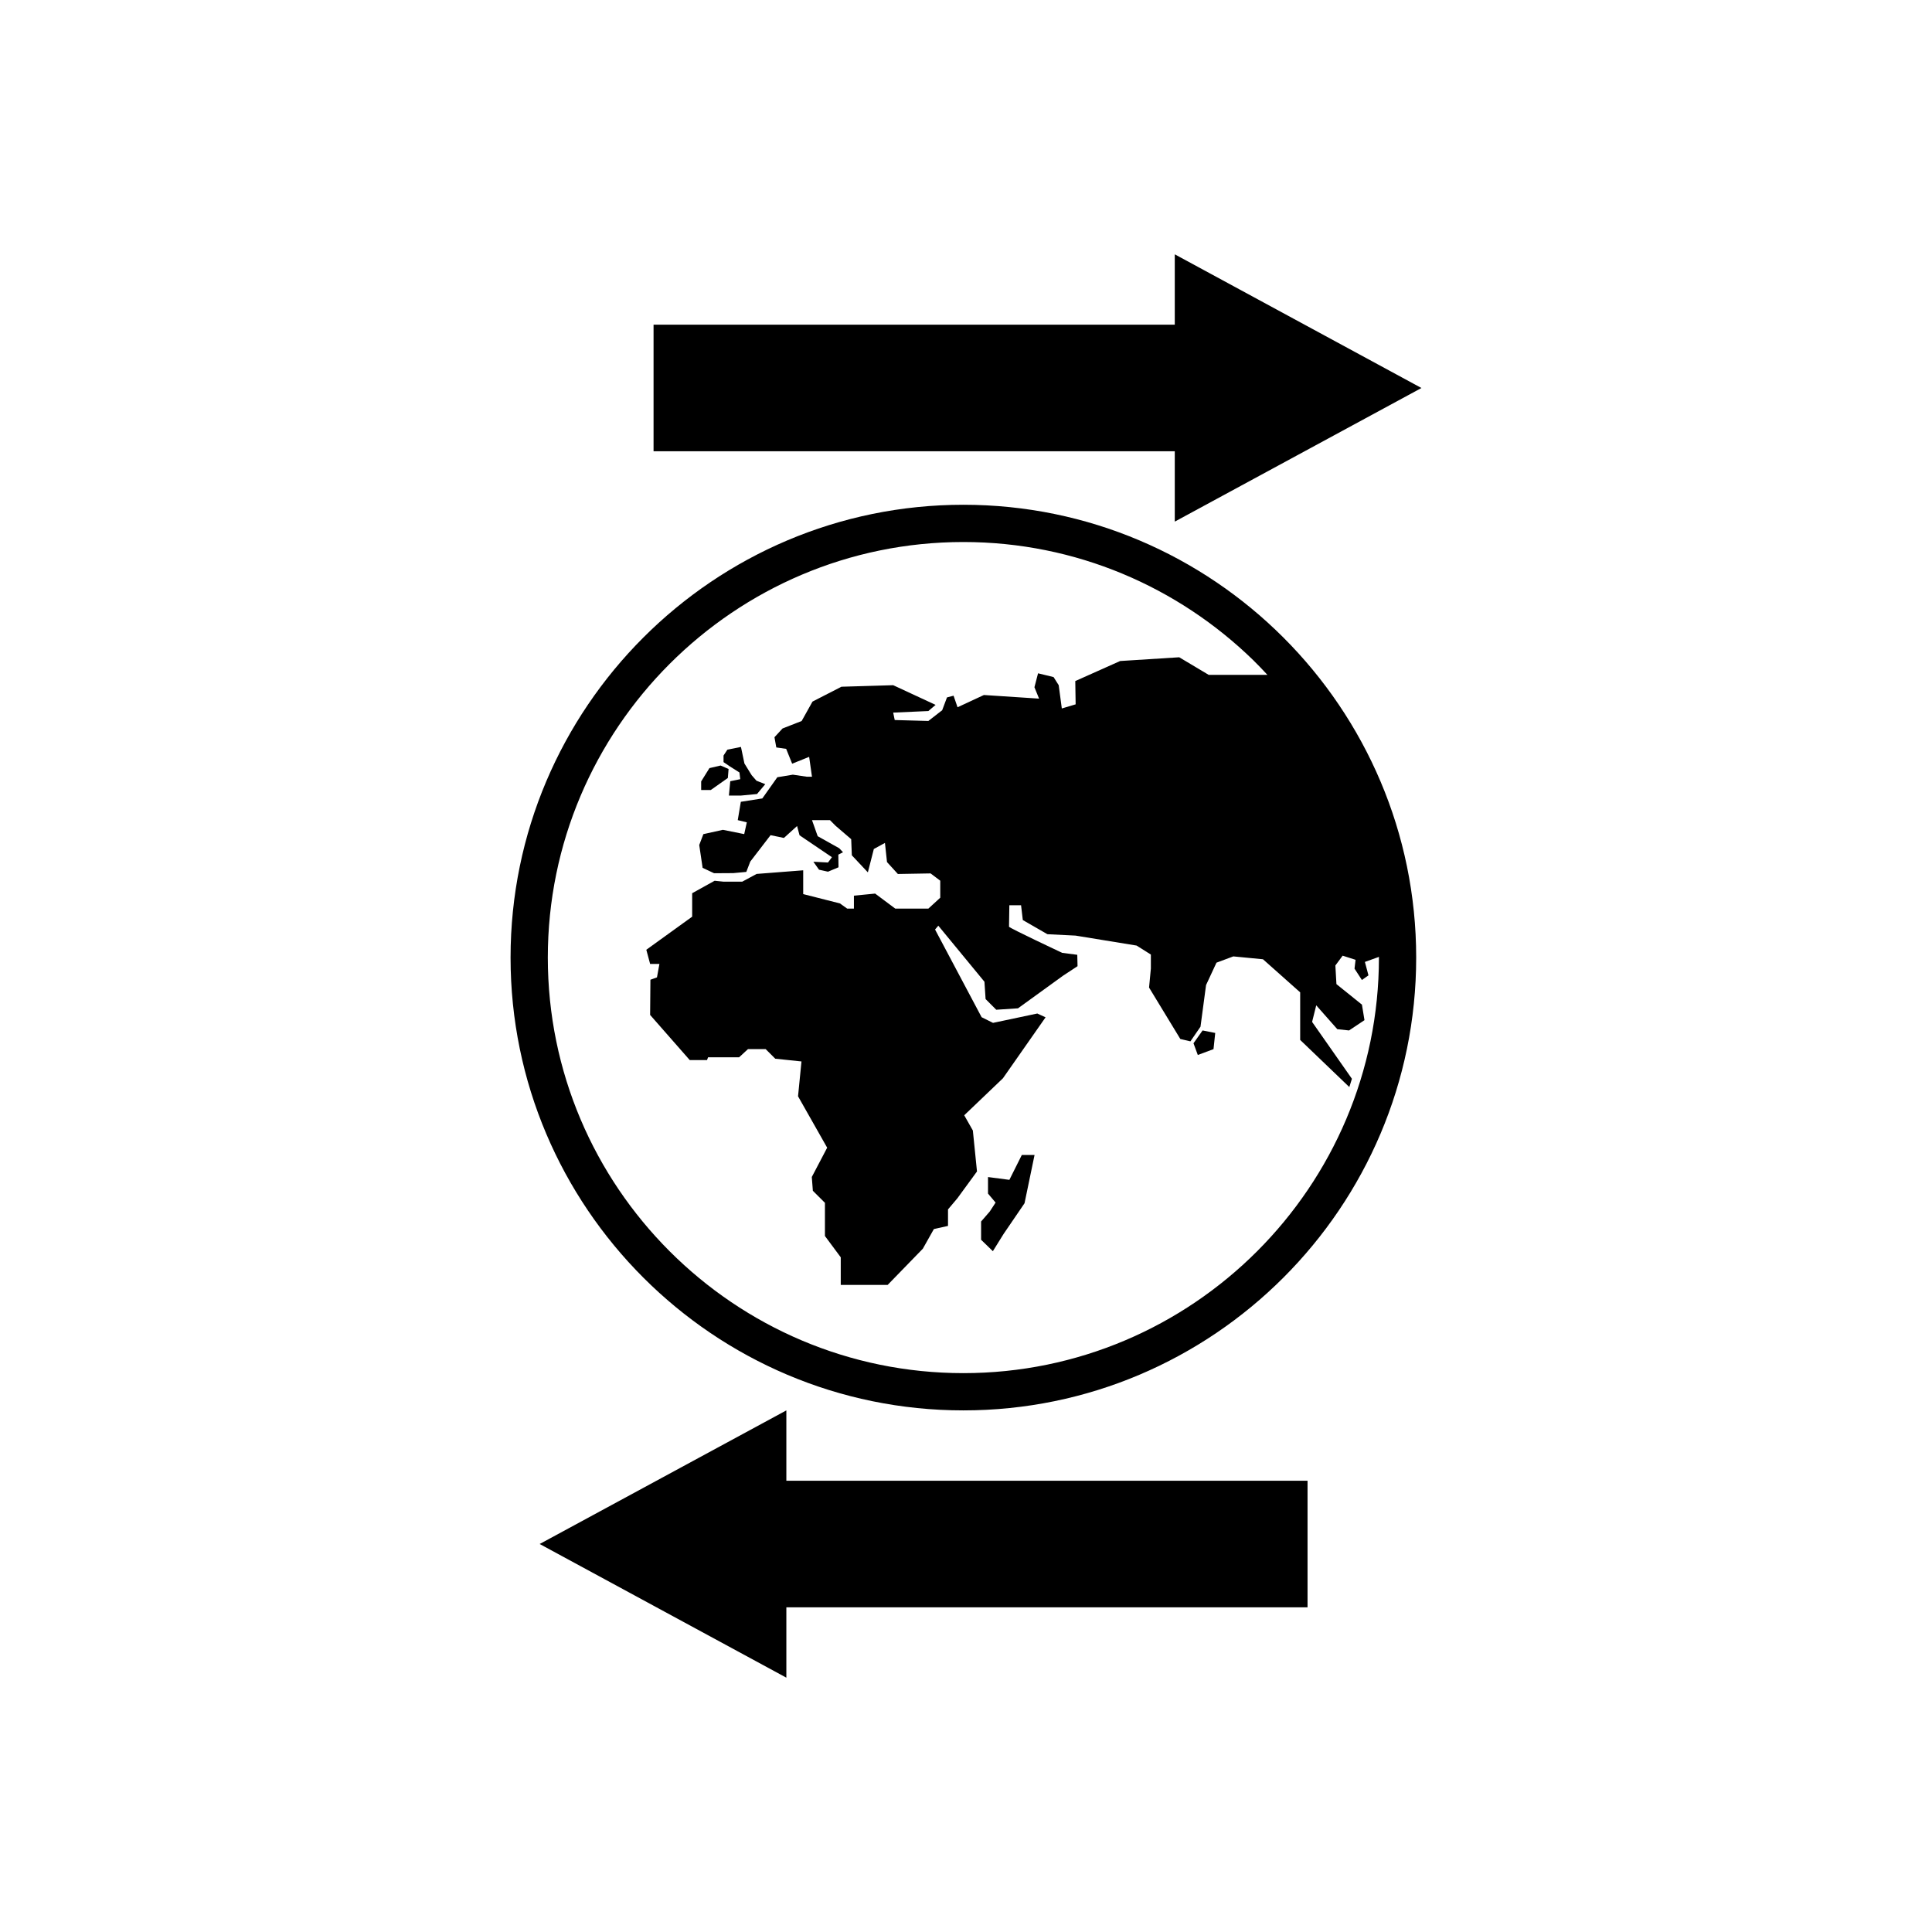 <?xml version="1.0" encoding="utf-8"?>
<!-- Generator: Adobe Illustrator 16.0.0, SVG Export Plug-In . SVG Version: 6.00 Build 0)  -->
<!DOCTYPE svg PUBLIC "-//W3C//DTD SVG 1.1//EN" "http://www.w3.org/Graphics/SVG/1.1/DTD/svg11.dtd">
<svg version="1.1" id="Layer_1" xmlns="http://www.w3.org/2000/svg" xmlns:xlink="http://www.w3.org/1999/xlink" x="0px" y="0px"
	 width="64px" height="64px" viewBox="0 0 64 64" enable-background="new 0 0 64 64" xml:space="preserve">
<g>
	<polygon points="39.536,34.56 39.679,34.948 40.199,34.754 40.256,34.218 39.837,34.135 	"/>
	<polygon points="33.437,39.084 32.729,38.991 32.729,39.539 32.98,39.837 32.787,40.133 32.5,40.464 32.5,41.069 32.89,41.447 
		33.244,40.878 33.939,39.859 34.271,38.26 33.849,38.26 	"/>
	<polygon points="24.495,25.589 24.522,25.811 24.191,25.879 24.146,26.354 24.545,26.354 25.077,26.303 25.35,25.977 
		25.059,25.862 24.9,25.68 24.66,25.291 24.545,24.743 24.095,24.834 23.968,25.028 23.968,25.246 24.186,25.394 	"/>
	<polygon points="24.111,25.771 24.135,25.474 23.871,25.359 23.501,25.445 23.227,25.885 23.227,26.17 23.546,26.17 	"/>
	<path d="M31.913,16.721c-8.271,0-15,6.729-15,15c0,8.271,6.729,15,15,15s15-6.729,15-15C46.913,23.45,40.184,16.721,31.913,16.721z
		 M44.698,36.01l0.086-0.274l-1.319-1.884l0.137-0.549l0.698,0.79l0.389,0.042l0.511-0.341l-0.084-0.514l-0.845-0.68l-0.035-0.617
		l0.241-0.325l0.428,0.137l-0.035,0.292l0.245,0.377l0.217-0.154l-0.118-0.445l0.465-0.167c0,0.008,0,0.017,0,0.023
		c0,7.591-6.175,13.766-13.766,13.766s-13.766-6.175-13.766-13.766c0-7.59,6.175-13.766,13.766-13.766
		c3.732,0,7.119,1.495,9.601,3.913c0.162,0.158,0.317,0.322,0.471,0.488h-1.945l-0.977-0.583l-1.957,0.124l-1.486,0.664l0.012,0.771
		l-0.458,0.137l-0.103-0.771l-0.17-0.269l-0.514-0.125l-0.12,0.462l0.154,0.377l-1.828-0.12l-0.873,0.406l-0.132-0.383l-0.218,0.057
		l-0.159,0.424l-0.458,0.356l-1.114-0.031l-0.051-0.246l1.165-0.052l0.24-0.204l-1.405-0.652l-1.714,0.051l-0.959,0.492
		l-0.359,0.643l-0.634,0.248l-0.267,0.29l0.061,0.338l0.327,0.047l0.198,0.491l0.563-0.226l0.094,0.658h-0.171l-0.463-0.068
		l-0.514,0.085l-0.497,0.702l-0.712,0.112l-0.102,0.607l0.3,0.073l-0.086,0.39l-0.706-0.142L23.3,27.632l-0.137,0.36l0.112,0.756
		l0.38,0.179l0.636-0.004l0.431-0.04l0.132-0.342l0.672-0.875l0.442,0.092l0.436-0.395l0.082,0.307l1.073,0.726l-0.131,0.176
		l-0.484-0.026l0.187,0.264l0.297,0.066l0.349-0.146l-0.006-0.419l0.155-0.079L27.802,28.1L27.087,27.7l-0.188-0.531h0.596
		l0.188,0.189l0.514,0.441l0.021,0.534l0.531,0.565l0.198-0.774l0.368-0.201l0.068,0.634l0.36,0.395l1.084-0.019l0.32,0.241v0.564
		l-0.394,0.361h-1.096l-0.667-0.498l-0.703,0.069v0.429h-0.223l-0.24-0.172l-1.217-0.309v-0.788l-1.542,0.12l-0.479,0.257h-0.612
		l-0.301-0.031l-0.744,0.413v0.777l-1.519,1.096l0.126,0.469h0.308l-0.081,0.446l-0.217,0.078l-0.01,1.166l1.313,1.496h0.572
		l0.034-0.092h1.028l0.296-0.273h0.583l0.32,0.319l0.868,0.091l-0.114,1.154l0.965,1.703l-0.509,0.97l0.035,0.457l0.4,0.399v1.099
		l0.524,0.706v0.914h1.554l1.165-1.199l0.366-0.651l0.468-0.104v-0.547l0.309-0.366l0.651-0.891l-0.137-1.357l-0.286-0.504
		l1.282-1.225l1.413-2.02l-0.274-0.126l-1.467,0.31l-0.378-0.188l-1.542-2.905l0.108-0.126l1.528,1.856l0.038,0.574l0.353,0.354
		l0.72-0.047l1.502-1.087l0.471-0.309l-0.009-0.377l-0.502-0.065c0,0-1.759-0.828-1.759-0.865c0-0.036,0.011-0.712,0.011-0.712
		h0.388l0.058,0.491l0.815,0.469l0.932,0.046l2.022,0.33l0.473,0.298v0.463l-0.06,0.63l1.036,1.704l0.334,0.078l0.334-0.485
		l0.184-1.379l0.345-0.742l0.558-0.208l0.983,0.095l1.232,1.096v1.576L44.698,36.01z"/>
	<polygon points="38.916,17.279 47.087,12.853 38.916,8.425 38.916,10.756 21.65,10.756 21.65,14.949 38.916,14.949 	"/>
	<polygon points="26.049,46.721 17.877,51.147 26.049,55.575 26.049,53.244 43.314,53.244 43.314,49.051 26.049,49.051 	"/>
</g>
</svg>
